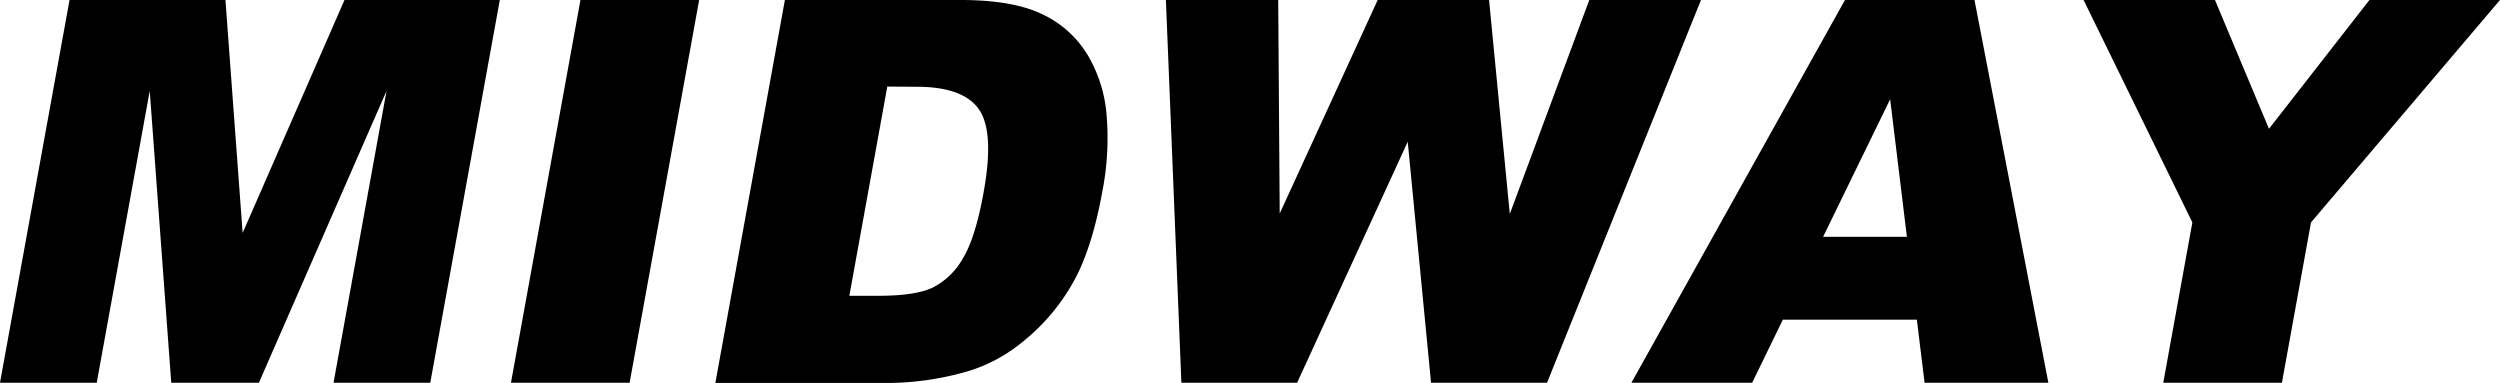 <svg xmlns="http://www.w3.org/2000/svg" viewBox="0 0 501.89 76.83"><defs><style>.cls-1{fill-rule:evenodd;}</style></defs><g id="Layer_2" data-name="Layer 2"><polygon points="418.29 0 444.67 0 455.51 25.86 475.68 0 501.89 0 463.95 44.65 458.11 76.83 434.29 76.83 440.13 44.65 418.29 0 418.29 0"/><path class="cls-1" d="M384.82,64.17h-26.9l-6.16,12.66H327.52L370.39,0h26l14.83,76.83H386.37l-1.55-12.66Zm-2-16.63-3.36-27.62L366,47.54Z"/><polygon points="234.06 0 256.61 0 256.91 42.87 276.58 0 298.94 0 303.1 42.95 319.06 0 341.48 0 310.58 76.83 287.29 76.83 282.61 28.46 260.41 76.83 237.17 76.83 234.06 0 234.06 0"/><path class="cls-1" d="M157.57,0h35.28q10.43,0,16.34,2.83A21.07,21.07,0,0,1,218.33,11a27.92,27.92,0,0,1,3.84,12.32,55.56,55.56,0,0,1-.82,14.88q-2.22,12.33-6.27,19.11a40.85,40.85,0,0,1-9.85,11.37,31.49,31.49,0,0,1-11.8,6.1,58.9,58.9,0,0,1-14.53,2.1H143.61L157.57,0Zm20.56,17.38-7.62,42h5.83q7.47,0,10.91-1.65a14.43,14.43,0,0,0,6-5.77c1.69-2.73,3.1-7.18,4.21-13.32q2.22-12.21-.95-16.71t-12.44-4.51Z"/><polygon points="116.53 0 140.36 0 126.4 76.83 102.58 76.83 116.53 0 116.53 0"/><polygon points="13.96 0 45.26 0 48.71 46.76 69.16 0 100.34 0 86.38 76.83 66.96 76.83 77.6 18.25 51.98 76.83 34.38 76.83 30.06 18.25 19.42 76.83 0 76.83 13.96 0 13.96 0"/></g></svg>